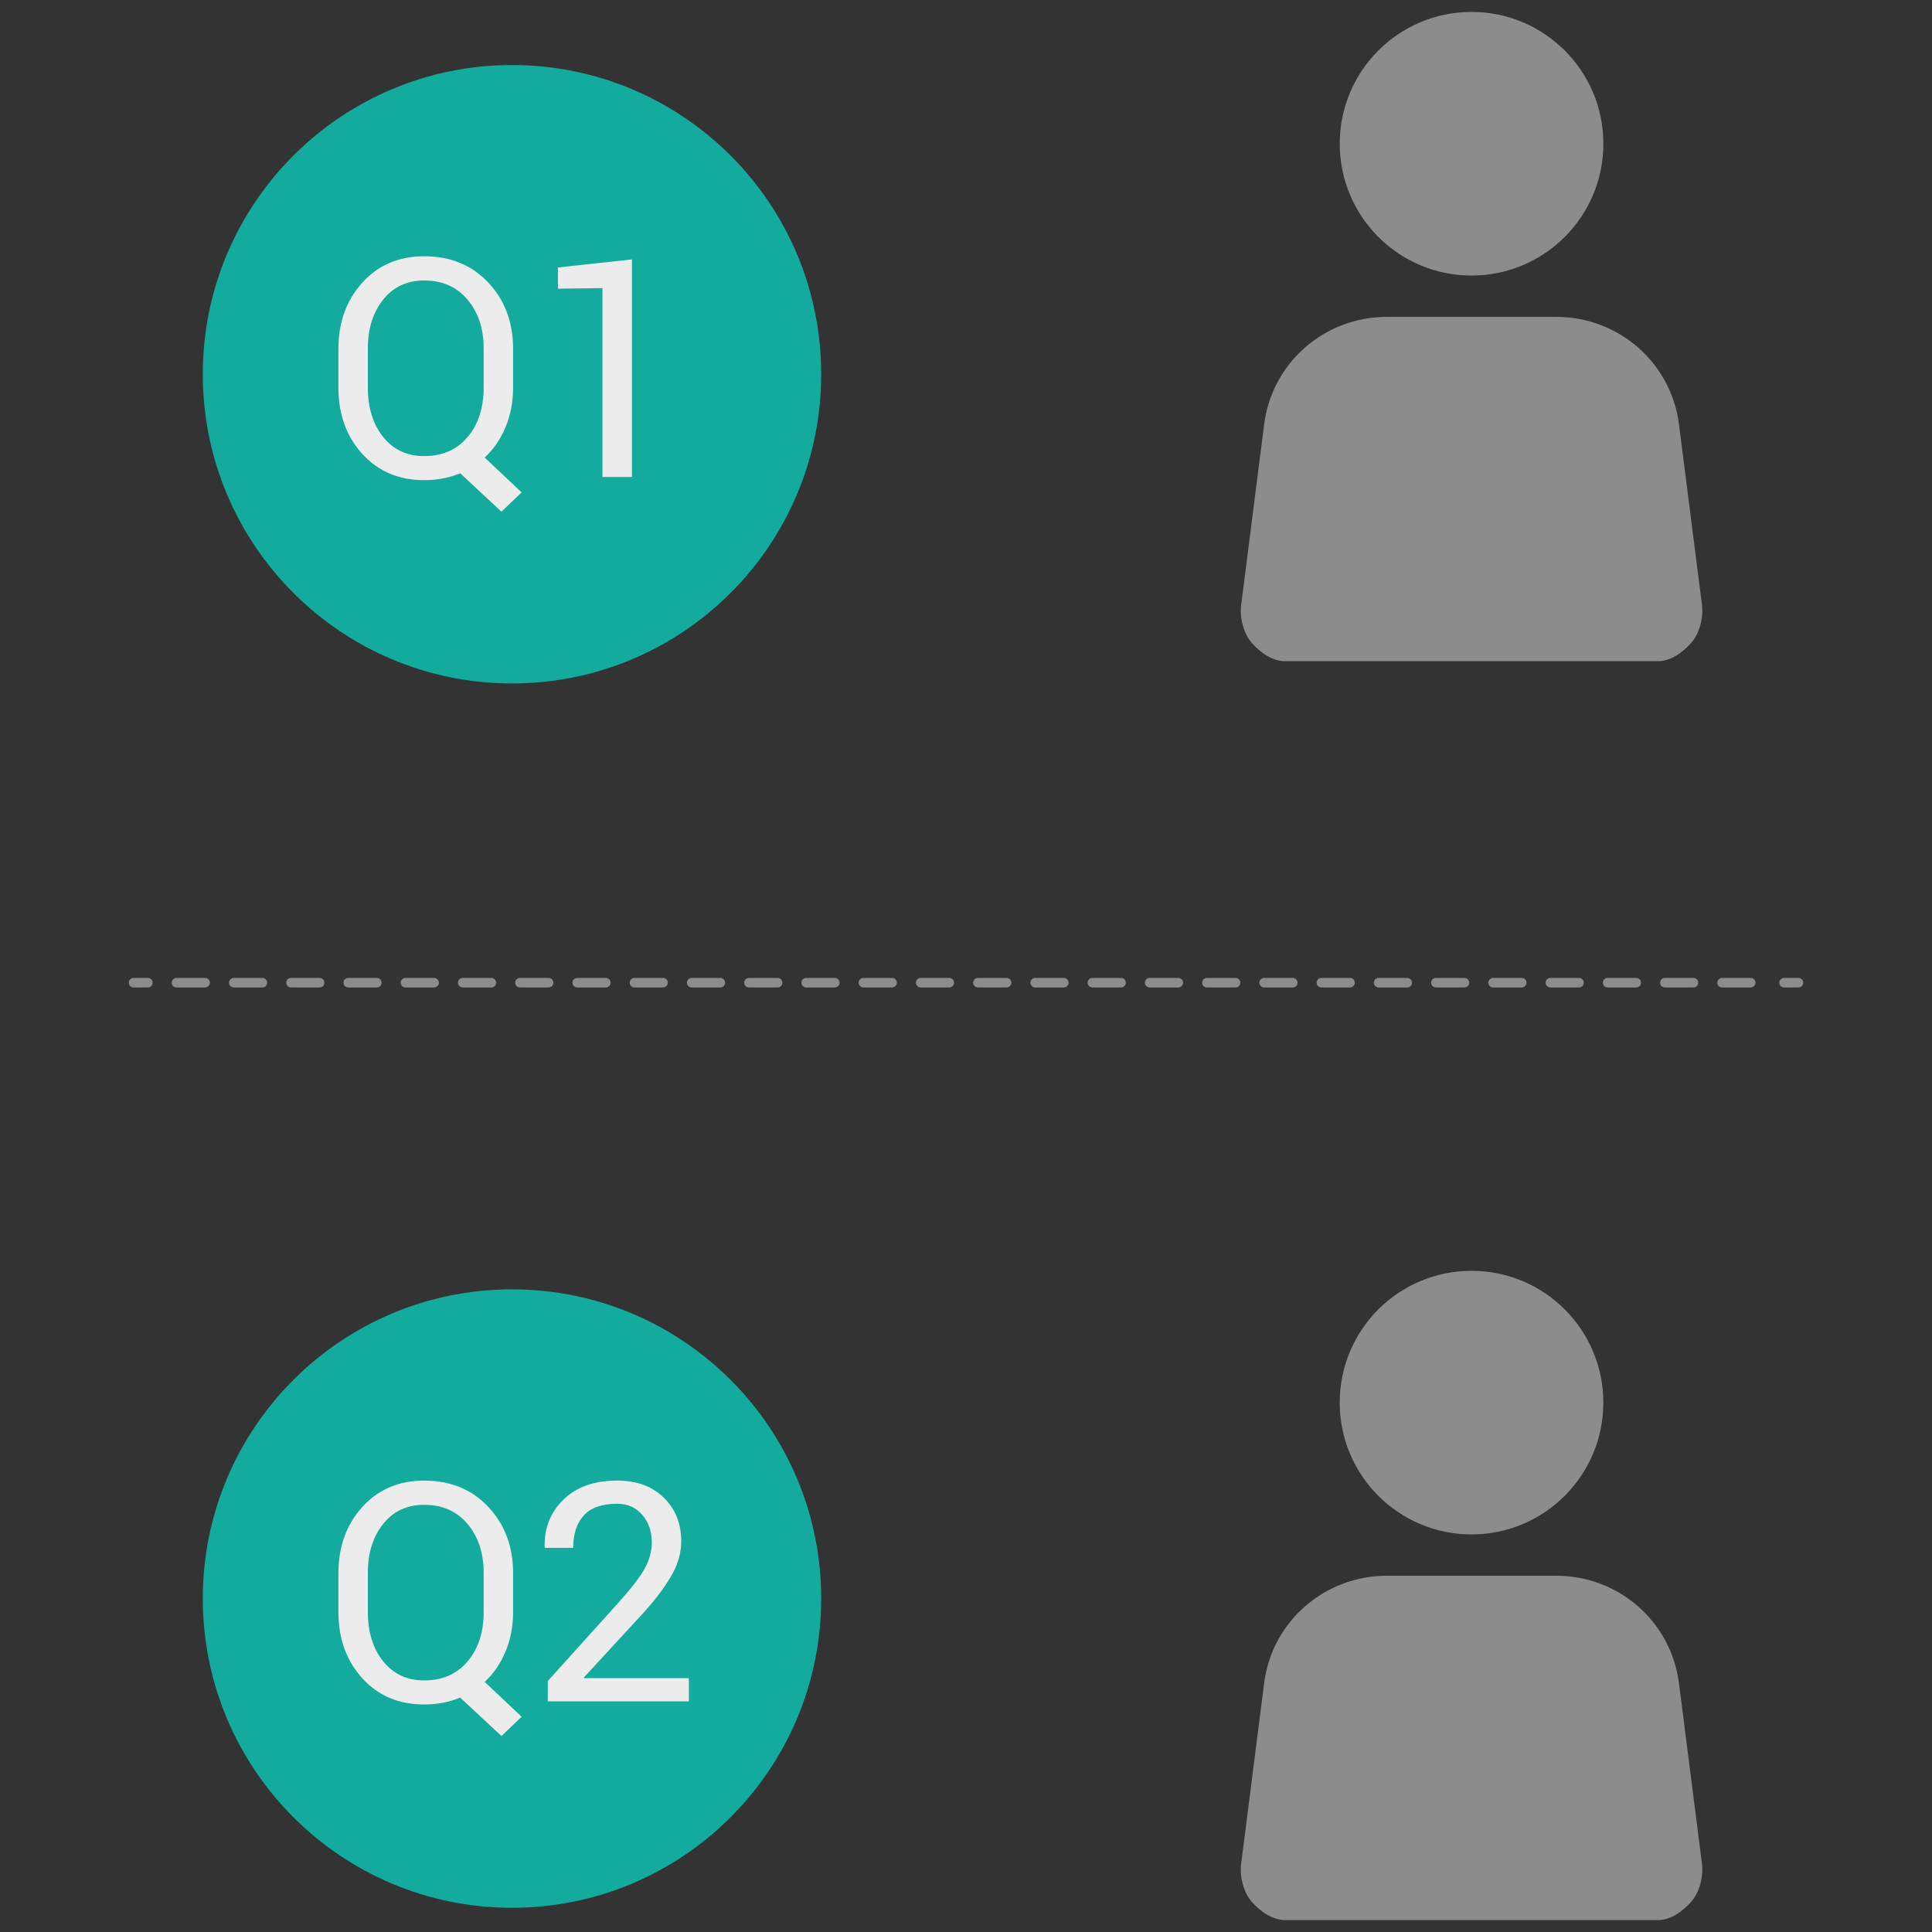 <?xml version="1.0" encoding="utf-8"?>
<!-- Generator: Adobe Illustrator 16.0.0, SVG Export Plug-In . SVG Version: 6.00 Build 0)  -->
<!DOCTYPE svg PUBLIC "-//W3C//DTD SVG 1.1//EN" "http://www.w3.org/Graphics/SVG/1.1/DTD/svg11.dtd">
<svg version="1.1" xmlns="http://www.w3.org/2000/svg" xmlns:xlink="http://www.w3.org/1999/xlink" x="0px" y="0px" width="810px"
	 height="810px" viewBox="0 0 810 810" enable-background="new 0 0 810 810" xml:space="preserve">
<rect x="0" y="0" width="810" height="810" fill="#333333" stroke="none"/>
<g id="_x31_" display="none">
	<g display="inline">
		<path fill="#8C8C8C" d="M734.688,562.851l-25.224-25.239c82.489-82.489,82.467-216.725-0.033-299.213l25.257-25.257
			C831.104,309.542,831.104,466.434,734.688,562.851z"/>
		<path fill="#8C8C8C" d="M691.016,256.791l-25.224,25.263c58.382,58.432,58.382,153.476,0,211.875l25.224,25.29
			C763.365,446.835,763.365,329.134,691.016,256.791z"/>
		<path fill="#8C8C8C" d="M645.96,301.83l-25.246,25.263c33.622,33.56,33.622,88.225,0,121.792l25.269,25.256
			C693.471,426.651,693.471,349.341,645.96,301.83z"/>
		<path fill="#8C8C8C" d="M79.297,562.851l25.246-25.239c-82.492-82.489-82.472-216.725,0.039-299.213l-25.285-25.257
			C-17.098,309.542-17.098,466.434,79.297,562.851z"/>
		<path fill="#8C8C8C" d="M122.985,519.207l25.223-25.263c-58.379-58.398-58.379-153.459,0-211.891l-25.223-25.263
			C50.642,329.134,50.642,446.835,122.985,519.207z"/>
		<path fill="#8C8C8C" d="M168.03,474.162l25.263-25.262c-33.583-33.583-33.583-88.204,0.014-121.792l-25.257-25.257
			C120.533,349.341,120.533,426.651,168.03,474.162z"/>
		<path fill="#8C8C8C" d="M572.74,157.862V651.4c0,21.172-17.35,38.516-38.521,38.516H279.846
			c-21.197,0-38.543-17.344-38.543-38.516V157.862c0-21.194,17.347-38.538,38.543-38.538h254.373
			C555.391,119.324,572.74,136.668,572.74,157.862z"/>
		<path fill="#ECECEC" d="M361.646,151.774c0,2.562,2.079,4.66,4.682,4.66h81.351c2.601,0,4.665-2.098,4.665-4.66
			c0-2.583-2.064-4.682-4.665-4.682h-81.351C363.744,147.092,361.646,149.19,361.646,151.774z"/>
		<path fill="#ECECEC" d="M426.283,651.4c0-10.67-8.639-19.286-19.28-19.286s-19.263,8.639-19.263,19.286
			c0,10.636,8.622,19.258,19.263,19.258S426.283,662.036,426.283,651.4z"/>
		<rect x="268.108" y="180.429" fill="#ECECEC" width="277.813" height="438.164"/>
		<path fill="#0BAB9C" d="M391.732,419.994c19.818,19.671,42.754,38.46,51.761,29.38c12.891-12.985,20.826-24.279,49.437-1.462
			c28.61,22.824,6.758,38.187-5.731,50.776c-14.408,14.514-68.382,1.016-121.877-52.082
			c-53.493-53.097-67.408-106.97-52.988-121.496c12.492-12.583,27.689-34.542,50.717-6.099c23.039,28.432,11.8,36.451-1.094,49.448
			C352.958,377.527,371.914,400.312,391.732,419.994z"/>
	</g>
</g>
<g id="_x32_" display="none">
	<g display="inline">
		<path fill="#8C8C8C" d="M680.845,634.227v-67.228c0-18.667-15.182-33.849-33.849-33.849H424.134v-68.157h12.979
			c1.419,0,44.124,0.085,86.993,0.181c43.269,0.09,86.706,0.175,88.158,0.175c76.479,0,138.702-62.223,138.702-138.702
			c0-76.474-62.223-138.697-138.702-138.697c-6.785,0-13.515,0.484-20.159,1.458C584.898,86.508,498.885,5,394.194,5
			c-96.701,0-178.761,70.376-195.316,163.676c-77.854,4.386-139.845,69.109-139.845,148.038c0,81.762,66.519,148.28,148.28,148.28
			h178.558v68.157H163.003c-18.667,0-33.848,15.182-33.848,33.849v67.228h38.262v-62.818h218.454v62.818h38.262v-62.818h218.448
			v62.818H680.845z"/>
		<path fill="#ECECEC" d="M103.186,316.713c0-57.414,46.715-104.128,104.128-104.128c2.815,0,5.8,0.141,9.117,0.428l22.377,1.949
			l1.56-22.406c5.575-80.416,73.146-143.41,153.827-143.41c85.056,0,154.255,69.205,154.255,154.26
			c0,3.902-0.186,8.081-0.574,12.777l-2.911,35.228l32.94-12.855c10.986-4.285,22.553-6.464,34.36-6.464
			c52.138,0,94.556,42.418,94.556,94.555s-42.418,94.555-94.556,94.555c-1.452,0-44.839-0.09-88.063-0.18
			c-42.919-0.085-85.664-0.175-87.089-0.175h-229.8C149.9,420.847,103.186,374.132,103.186,316.713z"/>
		<g>
			<path fill="#0BAB9C" d="M371.164,156.557c0-16.414,13.356-29.771,29.771-29.771c16.414,0,29.771,13.357,29.771,29.771v96.605
				c0,16.415-13.356,29.766-29.771,29.766c-16.415,0-29.771-13.351-29.771-29.766V156.557z"/>
			<path fill="#0BAB9C" d="M400.935,370.743c-16.82,0-30.503-13.684-30.503-30.509c0-16.82,13.683-30.503,30.503-30.503
				c16.825,0,30.509,13.683,30.509,30.503C431.443,357.059,417.76,370.743,400.935,370.743z"/>
		</g>
		<path fill="#0BAB9C" d="M642.154,743.118c14.572,14.461,31.443,28.279,38.065,21.612c9.477-9.556,15.315-17.861,36.354-1.081
			c21.043,16.785,4.978,28.081-4.207,37.339c-10.597,10.676-50.296,0.749-89.634-38.297c-39.344-39.051-49.574-78.664-38.972-89.352
			c9.189-9.252,20.361-25.401,37.3-4.482c16.943,20.907,8.677,26.803-0.806,36.364C613.645,711.889,627.581,728.646,642.154,743.118
			z"/>
		<path fill="#8C8C8C" d="M207.871,662.691H85.403c-10.513,0-19.061,8.21-19.061,18.307v85.365c0,10.096,8.548,18.306,19.061,18.306
			h122.468c10.519,0,19.066-8.21,19.066-18.306v-85.365C226.938,670.901,218.39,662.691,207.871,662.691z M207.871,768.509H85.403
			c-1.549,0-2.9-1.003-2.9-2.146v-74.081l55.392,46.771c1.132,0.952,2.579,1.481,4.065,1.481h9.353c1.487,0,2.934-0.529,4.066-1.481
			l55.397-46.771v74.081C210.777,767.506,209.419,768.509,207.871,768.509z M146.64,724.491l-53.877-45.639h107.749L146.64,724.491z
			"/>
		<g>
			<g id="textsms_1_">
				<path fill="#8C8C8C" d="M453.792,658.626h-97.584c-6.707,0-12.196,5.484-12.196,12.196v109.781l24.393-24.398h85.388
					c6.707,0,12.197-5.484,12.197-12.197v-73.186C465.989,664.11,460.499,658.626,453.792,658.626z M386.705,713.517h-12.202
					v-12.202h12.202V713.517z M411.099,713.517h-12.197v-12.202h12.197V713.517z M435.497,713.517h-12.202v-12.202h12.202V713.517z"
					/>
			</g>
		</g>
	</g>
</g>
<g id="_x33_" display="none">
	<g display="inline">
		<path fill="#8C8C8C" d="M784.126,224.872H337.083c-14.137,0-27.949,11.458-30.859,25.599l-63.542,309.059
			c-2.904,14.141,6.208,25.6,20.335,25.6h447.047c14.141,0,27.955-11.459,30.859-25.6l63.534-309.059
			C807.368,236.33,798.267,224.872,784.126,224.872z"/>
		<path fill="#F8F8F8" d="M730.65,328.303l-198.398,95.681c-8.555,4.127-18.308,4.127-25.169,0l-159.049-95.681
			c-11.533-6.934-13.109-23.118-3.503-36.081c6.429-8.685,16.556-14.082,26.416-14.082c4.355,0,8.477,1.087,11.914,3.158
			l147.848,88.945l184.434-88.945c4.277-2.07,8.848-3.158,13.216-3.158c9.856,0,17.761,5.391,20.625,14.069
			C753.254,305.171,745.038,321.369,730.65,328.303z"/>
		<path fill="#12AB9D" d="M75.124,292.359h192.604c10.202,0,18.46-8.255,18.46-18.451s-8.255-18.457-18.46-18.457H75.124
			c-10.189,0-18.454,8.262-18.454,18.457S64.935,292.359,75.124,292.359z"/>
		<path fill="#12AB9D" d="M216.067,423.371H23.458C13.262,423.371,5,431.64,5,441.834c0,10.183,8.262,18.451,18.457,18.451h192.61
			c10.186,0,18.454-8.256,18.454-18.451C234.521,431.64,226.253,423.371,216.067,423.371z"/>
		<path fill="#12AB9D" d="M260.352,356.799c0-10.195-8.259-18.463-18.444-18.463h-115.12c-10.188,0-18.444,8.268-18.444,18.463
			c0,10.182,8.255,18.444,18.444,18.444h115.12C252.093,375.243,260.352,366.981,260.352,356.799z"/>
		<path fill="#12AB9D" d="M190.228,506.262h-61.504c-10.195,0-18.46,8.255-18.46,18.45c0,10.183,8.265,18.464,18.46,18.464h61.504
			c10.198,0,18.457-8.269,18.457-18.464S200.426,506.262,190.228,506.262z"/>
	</g>
</g>
<g id="_x34_" display="none">
	<g display="inline">
		<path fill="#8C8C8C" d="M209.668,609.681c54.675,0,106.068-21.289,144.727-59.947c19.876-19.877,35.124-43.132,45.287-68.457
			h63.75c0.358-0.593,0.769-1.172,1.237-1.706l38.235-43.874c2.279-2.604,5.547-4.088,8.998-4.088c3.443,0,6.725,1.484,8.99,4.088
			l38.242,43.867c0.469,0.541,0.873,1.12,1.23,1.713h26.967c0.357-0.593,0.762-1.172,1.236-1.713l38.242-43.867
			c2.292-2.604,5.541-4.088,8.991-4.088s6.726,1.484,8.997,4.088l38.236,43.867c0.469,0.547,0.872,1.12,1.23,1.713h34.355
			c5.794,0,11.399-2.025,15.833-5.736l61.699-51.614C801.765,419.238,805,412.312,805,405c0-7.311-3.235-14.238-8.848-18.926
			l-61.699-51.602c-4.434-3.711-10.039-5.749-15.827-5.749l-318.932,0.006c-10.156-25.325-25.404-48.587-45.28-68.463
			c-38.659-38.659-90.059-59.948-144.733-59.948c-54.668,0-106.068,21.289-144.727,59.948S5.007,350.326,5,405
			C5,517.871,96.823,609.688,209.668,609.681z"/>
		<path fill="#F8F8F8" d="M202.429,526.23c66.953,0,121.224-54.277,121.224-121.23c0-66.946-54.271-121.224-121.224-121.224
			S81.205,338.054,81.205,405C81.205,471.953,135.476,526.23,202.429,526.23z"/>
		<g>
			<g>
				<path fill="#12AB9D" d="M169.62,430.297h-35.742l-8.086,21.973h-11.777l32.988-85.313h9.902l32.461,85.313h-11.777
					L169.62,430.297z M137.452,420.629h28.711l-14.063-38.848h-0.352L137.452,420.629z"/>
				<path fill="#12AB9D" d="M212.628,418.051v34.219h-11.543v-85.313h32.637c9.101,0,16.172,2.344,21.211,7.031
					s7.559,10.86,7.559,18.516c0,7.774-2.52,13.975-7.559,18.604s-12.11,6.943-21.211,6.943H212.628z M212.628,408.969h21.094
					c5.781,0,10.097-1.55,12.949-4.65c2.851-3.1,4.277-7.008,4.277-11.727c0-4.718-1.436-8.656-4.307-11.815
					s-7.178-4.738-12.92-4.738h-21.094V408.969z"/>
				<path fill="#12AB9D" d="M290.147,452.27h-11.602v-85.313h11.602V452.27z"/>
			</g>
		</g>
	</g>
</g>
<g id="_x35_" display="none">
	<g display="inline">
		<g>
			<path fill="#12AB9D" d="M576.539,5c-98.022,0-177.487,62.891-177.487,140.477c0,46.227,28.332,87.094,71.863,112.695
				c-4.258,23.344-17.82,50.844-36.773,69.797c46.281-3.453,87.008-16.727,113.688-44.016c9.375,1.211,18.905,2,28.71,2
				c98.039,0,177.5-62.89,177.5-140.476S674.57,5,576.539,5z"/>
			<path fill="#F8F8F8" d="M493.345,173.219c-15.32,0-27.734-12.422-27.734-27.742s12.414-27.734,27.734-27.734
				s27.727,12.414,27.727,27.734S508.665,173.219,493.345,173.219z"/>
			<path fill="#F8F8F8" d="M576.539,173.219c-15.312,0-27.733-12.422-27.733-27.742s12.422-27.734,27.733-27.734
				c15.32,0,27.734,12.414,27.734,27.734S591.859,173.219,576.539,173.219z"/>
			<path fill="#F8F8F8" d="M659.75,173.219c-15.32,0-27.742-12.422-27.742-27.742s12.422-27.734,27.742-27.734
				c15.313,0,27.734,12.414,27.734,27.734S675.063,173.219,659.75,173.219z"/>
		</g>
		<path fill="#8C8C8C" d="M330.942,531.905c64.313,63.852,138.723,124.813,167.957,95.375c41.836-42.148,67.601-78.82,160.444-4.766
			c92.844,74.07,21.945,123.93-18.586,164.781c-46.773,47.117-221.921,3.297-395.542-169C71.622,445.952,26.466,271.148,73.263,224
			c40.547-40.836,89.852-112.094,164.586-19.797c74.773,92.273,38.297,118.296-3.547,160.476
			C205.106,394.093,266.622,468.054,330.942,531.905z"/>
	</g>
</g>
<g id="_x36_" display="none">
	<g display="inline">
		<path fill="#8C8C8C" d="M668.5,229.029l31.672-31.719l9.418,9.371c8.752,8.752,22.934,8.752,31.584,0
			c8.799-8.697,8.799-22.879,0-31.631l-47.393-47.433c-8.751-8.751-22.927-8.751-31.624,0c-8.751,8.792-8.751,22.92,0,31.672
			l10.467,10.385l-31.141,31.141c-54.266-50.127-124.394-83.201-202.021-90.843V80.892h22.539c20.96,0,37.933-17.013,37.933-37.926
			C499.934,22.013,482.913,5,462.001,5H348.186c-20.96,0-37.973,17.013-37.973,37.966c0,20.96,17.013,37.926,37.973,37.926h24.993
			v28.936h-1.396c-82.143,7.833-155.97,44.078-211.49,98.921l-19.365,20.906C88.487,290.651,56.57,369.769,56.57,456.57
			C56.57,648.982,212.591,805,405,805c192.508,0,348.43-156.018,348.43-348.43C753.471,369.477,721.274,290.08,668.5,229.029z
			 M404.564,745.399c-159.863,0-289.452-129.586-289.452-289.448c0-159.87,129.633-289.449,289.452-289.449
			c159.821,0,289.455,129.579,289.455,289.449C694.02,615.813,564.386,745.399,404.564,745.399z"/>
		<path fill="#12AB9D" d="M427.498,430.043V247.635l-21.056-33.74l-23.94,33.74v182.408c-13.121,7.738-22.008,21.872-22.008,38.212
			c0,24.561,19.946,44.459,44.465,44.459c24.506,0,44.507-19.898,44.507-44.459C449.514,451.915,440.666,437.781,427.498,430.043z"
			/>
	</g>
</g>
<g id="_x37_">
	<g>
		<g>
			<g>
				<path fill="#8C8C8C" d="M713.548,253.506l-9.622-75.574c-3.3-25.913-25.342-45.087-51.464-45.087h-71
					c-26.122,0-48.185,19.174-51.464,45.087l-9.636,75.72c-0.668,5.292,0.954,11.947,4.483,15.922
					c3.537,4.031,8.605,7.631,13.938,7.631h156.349c5.34,0,10.395-3.69,13.945-7.7C712.601,265.509,714.229,258.805,713.548,253.506
					z"/>
				<path fill="#8C8C8C" d="M616.948,5c30.528,0,55.272,24.722,55.272,55.258c0,30.522-24.744,55.265-55.272,55.265
					c-30.516,0-55.259-24.743-55.259-55.265C561.689,29.723,586.433,5,616.948,5z"/>
			</g>
		</g>
		<g>
			<g>
				<path fill="#8C8C8C" d="M713.548,781.287l-9.629-75.566c-3.3-25.913-25.343-45.087-51.464-45.087h-71
					c-26.129,0-48.185,19.174-51.471,45.087l-9.622,75.72c-0.675,5.291,0.947,11.947,4.483,15.93
					c3.523,4.023,8.605,7.63,13.932,7.63h156.349c5.34,0,10.395-3.689,13.938-7.699
					C712.594,793.304,714.223,786.593,713.548,781.287z"/>
				<path fill="#8C8C8C" d="M616.941,532.795c30.528,0,55.265,24.716,55.265,55.252c0,30.521-24.736,55.266-55.265,55.266
					c-30.516,0-55.259-24.744-55.259-55.266C561.683,557.511,586.426,532.795,616.941,532.795z"/>
			</g>
		</g>
		<path fill="#12AB9D" d="M214.656,286.542c71.598,0,129.635-58.043,129.635-129.642c0-71.591-58.037-129.635-129.635-129.635
			c-71.599,0-129.635,58.043-129.635,129.635C85.021,228.499,143.057,286.542,214.656,286.542z"/>
		<path fill="#12AB9D" d="M214.656,799.849c71.598,0,129.635-58.051,129.635-129.648c0-71.585-58.037-129.635-129.635-129.635
			c-71.599,0-129.635,58.05-129.635,129.635C85.021,741.798,143.057,799.849,214.656,799.849z"/>
		<g>
			<g>
				
					<line fill="none" stroke="#8C8C8C" stroke-width="4" stroke-linecap="round" stroke-miterlimit="10" x1="56" y1="412" x2="62" y2="412"/>
				
					<line fill="none" stroke="#8C8C8C" stroke-width="4" stroke-linecap="round" stroke-miterlimit="10" stroke-dasharray="12,12" x1="74" y1="412" x2="742" y2="412"/>
				
					<line fill="none" stroke="#8C8C8C" stroke-width="4" stroke-linecap="round" stroke-miterlimit="10" x1="748" y1="412" x2="754" y2="412"/>
			</g>
		</g>
		<g>
			<g>
				<path fill="#ECECEC" d="M215.122,162.518c0,5.932-1.045,11.426-3.133,16.479c-2.089,5.055-5.013,9.336-8.772,12.845l15.477,14.6
					l-8.459,8.083l-17.294-16.104c-2.34,0.961-4.772,1.681-7.3,2.162c-2.528,0.48-5.128,0.721-7.801,0.721
					c-10.652,0-19.31-3.675-25.972-11.028c-6.664-7.352-9.994-16.604-9.994-27.758V146.29c0-11.111,3.331-20.364,9.994-27.758
					c6.662-7.394,15.32-11.09,25.972-11.09c11.028,0,19.998,3.687,26.912,11.059c6.913,7.374,10.37,16.636,10.37,27.79V162.518z
					 M202.778,146.164c0-8.354-2.256-15.205-6.768-20.552c-4.511-5.347-10.569-8.02-18.171-8.02c-7.186,0-12.918,2.673-17.2,8.02
					c-4.282,5.348-6.422,12.198-6.422,20.552v16.354c0,8.438,2.14,15.331,6.422,20.678c4.282,5.347,10.015,8.02,17.2,8.02
					c7.645,0,13.711-2.663,18.203-7.989c4.49-5.326,6.736-12.229,6.736-20.709V146.164z"/>
				<path fill="#ECECEC" d="M264.936,199.988h-12.344v-79.201l-18.672,0.25v-8.897l31.016-3.383V199.988z"/>
			</g>
		</g>
		<g>
			<g>
				<path fill="#ECECEC" d="M215.122,675.825c0,5.932-1.045,11.425-3.133,16.479c-2.089,5.056-5.013,9.337-8.772,12.846l15.477,14.6
					l-8.459,8.083l-17.294-16.104c-2.34,0.961-4.772,1.681-7.3,2.162c-2.528,0.479-5.128,0.72-7.801,0.72
					c-10.652,0-19.31-3.675-25.972-11.027c-6.664-7.352-9.994-16.604-9.994-27.758v-16.229c0-11.111,3.331-20.364,9.994-27.758
					c6.662-7.394,15.32-11.091,25.972-11.091c11.028,0,19.998,3.688,26.912,11.06c6.913,7.373,10.37,16.636,10.37,27.789V675.825z
					 M202.778,659.471c0-8.354-2.256-15.204-6.768-20.552c-4.511-5.347-10.569-8.021-18.171-8.021c-7.186,0-12.918,2.674-17.2,8.021
					c-4.282,5.348-6.422,12.197-6.422,20.552v16.354c0,8.438,2.14,15.33,6.422,20.677c4.282,5.348,10.015,8.021,17.2,8.021
					c7.645,0,13.711-2.663,18.203-7.989c4.49-5.325,6.736-12.228,6.736-20.708V659.471z"/>
				<path fill="#ECECEC" d="M288.809,713.295h-59.15v-8.514l29.889-33.154c5.347-5.974,8.97-10.715,10.871-14.224
					c1.9-3.509,2.851-7.102,2.851-10.777c0-4.553-1.327-8.386-3.979-11.498c-2.653-3.111-6.172-4.668-10.558-4.668
					c-6.308,0-10.956,1.619-13.942,4.855c-2.987,3.238-4.48,7.78-4.48,13.629h-11.843l-0.125-0.376
					c-0.209-7.854,2.401-14.453,7.832-19.801c5.43-5.347,12.949-8.021,22.558-8.021c8.187,0,14.714,2.393,19.581,7.175
					c4.866,4.783,7.3,10.871,7.3,18.266c0,4.971-1.472,9.952-4.417,14.943c-2.945,4.992-7.07,10.35-12.375,16.072l-23.999,26.067
					l0.125,0.313h43.861V713.295z"/>
			</g>
		</g>
	</g>
</g>
<g id="_x38_" display="none">
	<g display="inline">
		<g>
			<g>
				<g>
					<path fill="#8C8C8C" d="M185.412,220.35l-8.338-65.491c-2.86-22.456-21.961-39.071-44.597-39.071H70.95
						c-22.637,0-41.756,16.615-44.598,39.071l-8.35,65.617c-0.579,4.585,0.827,10.353,3.885,13.798
						c3.065,3.493,7.457,6.612,12.079,6.612h135.488c4.627,0,9.007-3.198,12.084-6.673
						C184.591,230.751,186.003,224.941,185.412,220.35z"/>
					<path fill="#8C8C8C" d="M101.701,5c26.456,0,47.897,21.424,47.897,47.885c0,26.45-21.442,47.892-47.897,47.892
						c-26.444,0-47.886-21.442-47.886-47.892C53.815,26.424,75.257,5,101.701,5z"/>
				</g>
			</g>
			<g>
				<g>
					<path fill="#8C8C8C" d="M438.158,701.108l-8.345-65.484c-2.859-22.455-21.964-39.071-44.6-39.071h-61.527
						c-22.643,0-41.755,16.616-44.603,39.071l-8.338,65.617c-0.585,4.585,0.82,10.353,3.885,13.792
						c3.053,3.499,7.457,6.612,12.072,6.612h135.491c4.627,0,9.007-3.197,12.078-6.673
						C437.331,711.51,438.743,705.706,438.158,701.108z"/>
					<path fill="#8C8C8C" d="M354.438,485.76c26.456,0,47.892,21.43,47.892,47.891c0,26.45-21.436,47.893-47.892,47.893
						c-26.443,0-47.886-21.442-47.886-47.893C306.552,507.189,327.995,485.76,354.438,485.76z"/>
				</g>
			</g>
			<g>
				<g>
					<path fill="#8C8C8C" d="M679.655,220.35l-8.338-65.491c-2.86-22.456-21.961-39.071-44.598-39.071h-61.526
						c-22.637,0-41.756,16.615-44.598,39.071l-8.351,65.617c-0.579,4.585,0.827,10.353,3.886,13.798
						c3.064,3.493,7.457,6.612,12.078,6.612h135.488c4.627,0,9.008-3.198,12.084-6.673
						C678.834,230.751,680.246,224.941,679.655,220.35z"/>
					<path fill="#8C8C8C" d="M595.944,5c26.455,0,47.897,21.424,47.897,47.885c0,26.45-21.442,47.892-47.897,47.892
						c-26.443,0-47.886-21.442-47.886-47.892C548.059,26.424,569.501,5,595.944,5z"/>
				</g>
			</g>
			<path fill="#8C8C8C" d="M438.563,239.203l-85,70.721l-85.001-70.721c-6.781-5.659-16.869-4.73-22.516,2.04
				c-5.635,6.805-4.712,16.875,2.076,22.504l89.46,74.468v87.708c0,8.833,7.156,15.988,15.982,15.988
				c8.827,0,15.976-7.155,15.976-15.988v-87.708l89.481-74.468c6.77-5.629,7.698-15.699,2.039-22.504
				c-3.161-3.795-7.698-5.762-12.271-5.762C445.15,235.481,441.536,236.706,438.563,239.203z"/>
		</g>
		<path fill="#12AB9D" d="M185.544,329.291c62.045,0,112.338-50.299,112.338-112.344c0-62.04-50.293-112.338-112.338-112.338
			S73.206,154.907,73.206,216.947C73.206,278.992,123.499,329.291,185.544,329.291z"/>
		<path fill="#ECECEC" d="M177.056,225.496c11.017,10.938,23.771,21.381,28.778,16.338c7.167-7.222,11.584-13.497,27.487-0.814
			c15.904,12.694,3.759,21.237-3.186,28.235c-8.006,8.072-38.015,0.561-67.771-28.959c-29.737-29.527-37.478-59.476-29.46-67.554
			c6.944-6.999,15.396-19.21,28.205-3.391c12.803,15.807,6.558,20.265-0.609,27.493
			C155.499,201.882,166.033,214.558,177.056,225.496z"/>
		<path fill="#BCBCBC" d="M679.788,329.291c62.045,0,112.338-50.299,112.338-112.344c0-62.04-50.293-112.338-112.338-112.338
			c-62.046,0-112.339,50.299-112.339,112.338C567.449,278.992,617.742,329.291,679.788,329.291z"/>
		<path fill="#ECECEC" d="M679.745,204.911c-15.523,0.048-31.928,1.689-31.903,8.796c0.042,10.172,1.352,17.731-18.859,20.006
			c-20.224,2.275-17.678-12.356-17.714-22.214c-0.048-11.367,26.485-27.282,68.398-27.445c41.906-0.151,68.556,15.554,68.598,26.938
			c0.042,9.858,2.696,24.471-17.545,22.341c-20.229-2.124-18.968-9.695-19.011-19.874
			C711.686,206.358,695.275,204.85,679.745,204.911z"/>
		<path fill="#BCBCBC" d="M445.023,805c62.046,0,112.339-50.305,112.339-112.35c0-62.034-50.293-112.339-112.339-112.339
			c-62.048,0-112.341,50.305-112.341,112.339C332.682,754.695,382.975,805,445.023,805z"/>
		<path fill="#ECECEC" d="M444.981,680.62c-15.523,0.048-31.928,1.688-31.903,8.796c0.042,10.172,1.351,17.726-18.863,20.006
			c-20.223,2.269-17.677-12.355-17.713-22.214c-0.048-11.366,26.486-27.282,68.402-27.451c41.906-0.145,68.555,15.554,68.597,26.944
			c0.043,9.858,2.697,24.471-17.544,22.335c-20.229-2.124-18.969-9.689-19.011-19.873
			C476.921,682.067,460.511,680.56,444.981,680.62z"/>
	</g>
</g>
<g id="_x39_" display="none">
	<g display="inline">
		<polygon fill="#8C8C8C" stroke="#8C8C8C" stroke-width="2" stroke-miterlimit="10" points="805,735.906 805,779.539 5,779.539 
			5,30.461 48.633,30.461 48.633,735.914 805,735.914 805,735.906 		"/>
		<path fill="#12AB9D" d="M142.539,372.008c6.164,0,12.012-1.258,17.488-3.273l80.824,126.555
			c-11.215,10.617-18.293,25.531-18.293,42.188c0,32.117,26.047,58.172,58.176,58.172s58.18-26.055,58.18-58.172
			c0-8.922-2.164-17.258-5.738-24.813l106.113-77.555c8.273,7.055,18.836,11.453,30.539,11.453c12.938,0,24.641-5.227,33.172-13.641
			l108.531,67.883c-5.555,9.672-8.766,20.859-8.766,32.82c0,36.555,29.609,66.164,66.148,66.164
			c36.523,0,66.148-29.609,66.148-66.164c0-36.547-29.625-66.164-66.148-66.164c-16.641,0-31.813,6.188-43.438,16.344
			L514.422,414.32c1.602-4.742,2.656-9.742,2.656-15.031c0-26.109-21.156-47.273-47.25-47.273
			c-26.117,0-47.281,21.164-47.281,47.273c0,6.5,1.32,12.695,3.711,18.336l-105.945,77.406
			c-10.391-9.695-24.238-15.742-39.57-15.742c-7.609,0-14.844,1.563-21.516,4.227l-80.711-126.375
			c9.246-9.211,14.961-21.953,14.961-36.023c0-28.125-22.793-50.914-50.91-50.914c-28.121,0-50.914,22.789-50.914,50.914
			C91.648,349.242,114.426,372.008,142.539,372.008z"/>
	</g>
</g>
<g id="_x31_0" display="none">
	<g display="inline">
		<g>
			<path fill="#12AB9D" d="M563.953,159.844c0-76.938-55.094-140.953-127.984-154.844v89.797c0,17.109-13.859,30.977-30.969,30.977
				c-17.117,0-30.977-13.867-30.977-30.977V5c-72.883,13.891-127.977,77.906-127.977,154.844v171.75h317.906V159.844
				L563.953,159.844z"/>
			<path fill="#12AB9D" d="M403.719,525.609h2.547c78.375,0,143.344-57.156,155.578-132.055H248.152
				C260.391,468.453,325.352,525.609,403.719,525.609z"/>
			<path fill="#8C8C8C" d="M643.914,232.484c-18.852,0-34.133,15.273-34.133,34.125v105.289c0,111.867-91,202.867-202.867,202.867
				h-3.828c-111.867,0-202.871-91-202.871-202.867V266.609c0-18.852-15.281-34.125-34.133-34.125
				c-18.848,0-34.137,15.273-34.137,34.125v105.289c0,138.602,104.551,253.227,238.926,269.211v95.625h-95.605
				c-18.848,0-34.125,15.281-34.125,34.133c0,18.844,15.277,34.133,34.125,34.133h259.469c18.852,0,34.133-15.289,34.133-34.133
				c0-18.852-15.281-34.133-34.133-34.133h-95.602v-95.625C573.508,625.125,678.055,510.5,678.055,371.898V266.609
				C678.047,247.766,662.766,232.484,643.914,232.484z"/>
		</g>
	</g>
</g>
<g id="_x31_1" display="none">
	<g display="inline">
		<g id="Layer_1_1_">
			<g>
				<path fill="#8C8C8C" d="M803.396,347.448c-2.75-5.898-8.68-9.688-15.234-9.688h-49.82
					C706.67,165.87,555.718,35.206,374.804,35.206C170.914,35.206,5,201.089,5,404.995c0,203.91,165.89,369.799,369.804,369.799
					c131.593,0,254.296-70.843,320.257-184.812c9.304-16.094,3.82-36.641-12.289-45.938c-16.07-9.313-36.617-3.828-45.891,12.266
					c-53.992,93.281-154.422,151.25-262.078,151.25c-166.828,0-302.562-135.719-302.562-302.535
					c0-166.828,135.734-302.57,302.562-302.57c143.695,0,264.078,100.797,294.757,235.312h-49.43
					c-6.555,0-12.469,3.781-15.266,9.695c-2.758,5.906-1.859,12.867,2.328,17.883l84.039,100.871
					c3.195,3.813,7.922,6.016,12.937,6.016c4.984,0,9.711-2.234,12.898-6.016l84.039-100.871
					C805.295,360.315,806.178,353.354,803.396,347.448z"/>
				<path fill="#12AB9D" d="M374.804,119.245c-18.578,0-33.617,15.063-33.617,33.609v203.984
					c-15.203,10.656-25.211,28.227-25.211,48.172c0,32.441,26.391,58.847,58.844,58.847c8.883,0,17.266-2.125,24.813-5.688
					l116.945,67.484c5.313,3.094,11.063,4.516,16.781,4.516c11.602,0,22.906-6.016,29.125-16.813
					c9.273-16.063,3.789-36.641-12.313-45.906L433.108,399.87c-1.563-17.766-10.805-33.289-24.656-43V152.854
					C408.421,134.308,393.351,119.245,374.804,119.245z M374.804,430.217c-13.906,0-25.211-11.344-25.211-25.207
					c0-13.891,11.32-25.195,25.211-25.195s25.211,11.305,25.211,25.195C400.015,418.873,388.695,430.217,374.804,430.217z"/>
			</g>
		</g>
	</g>
</g>
</svg>
